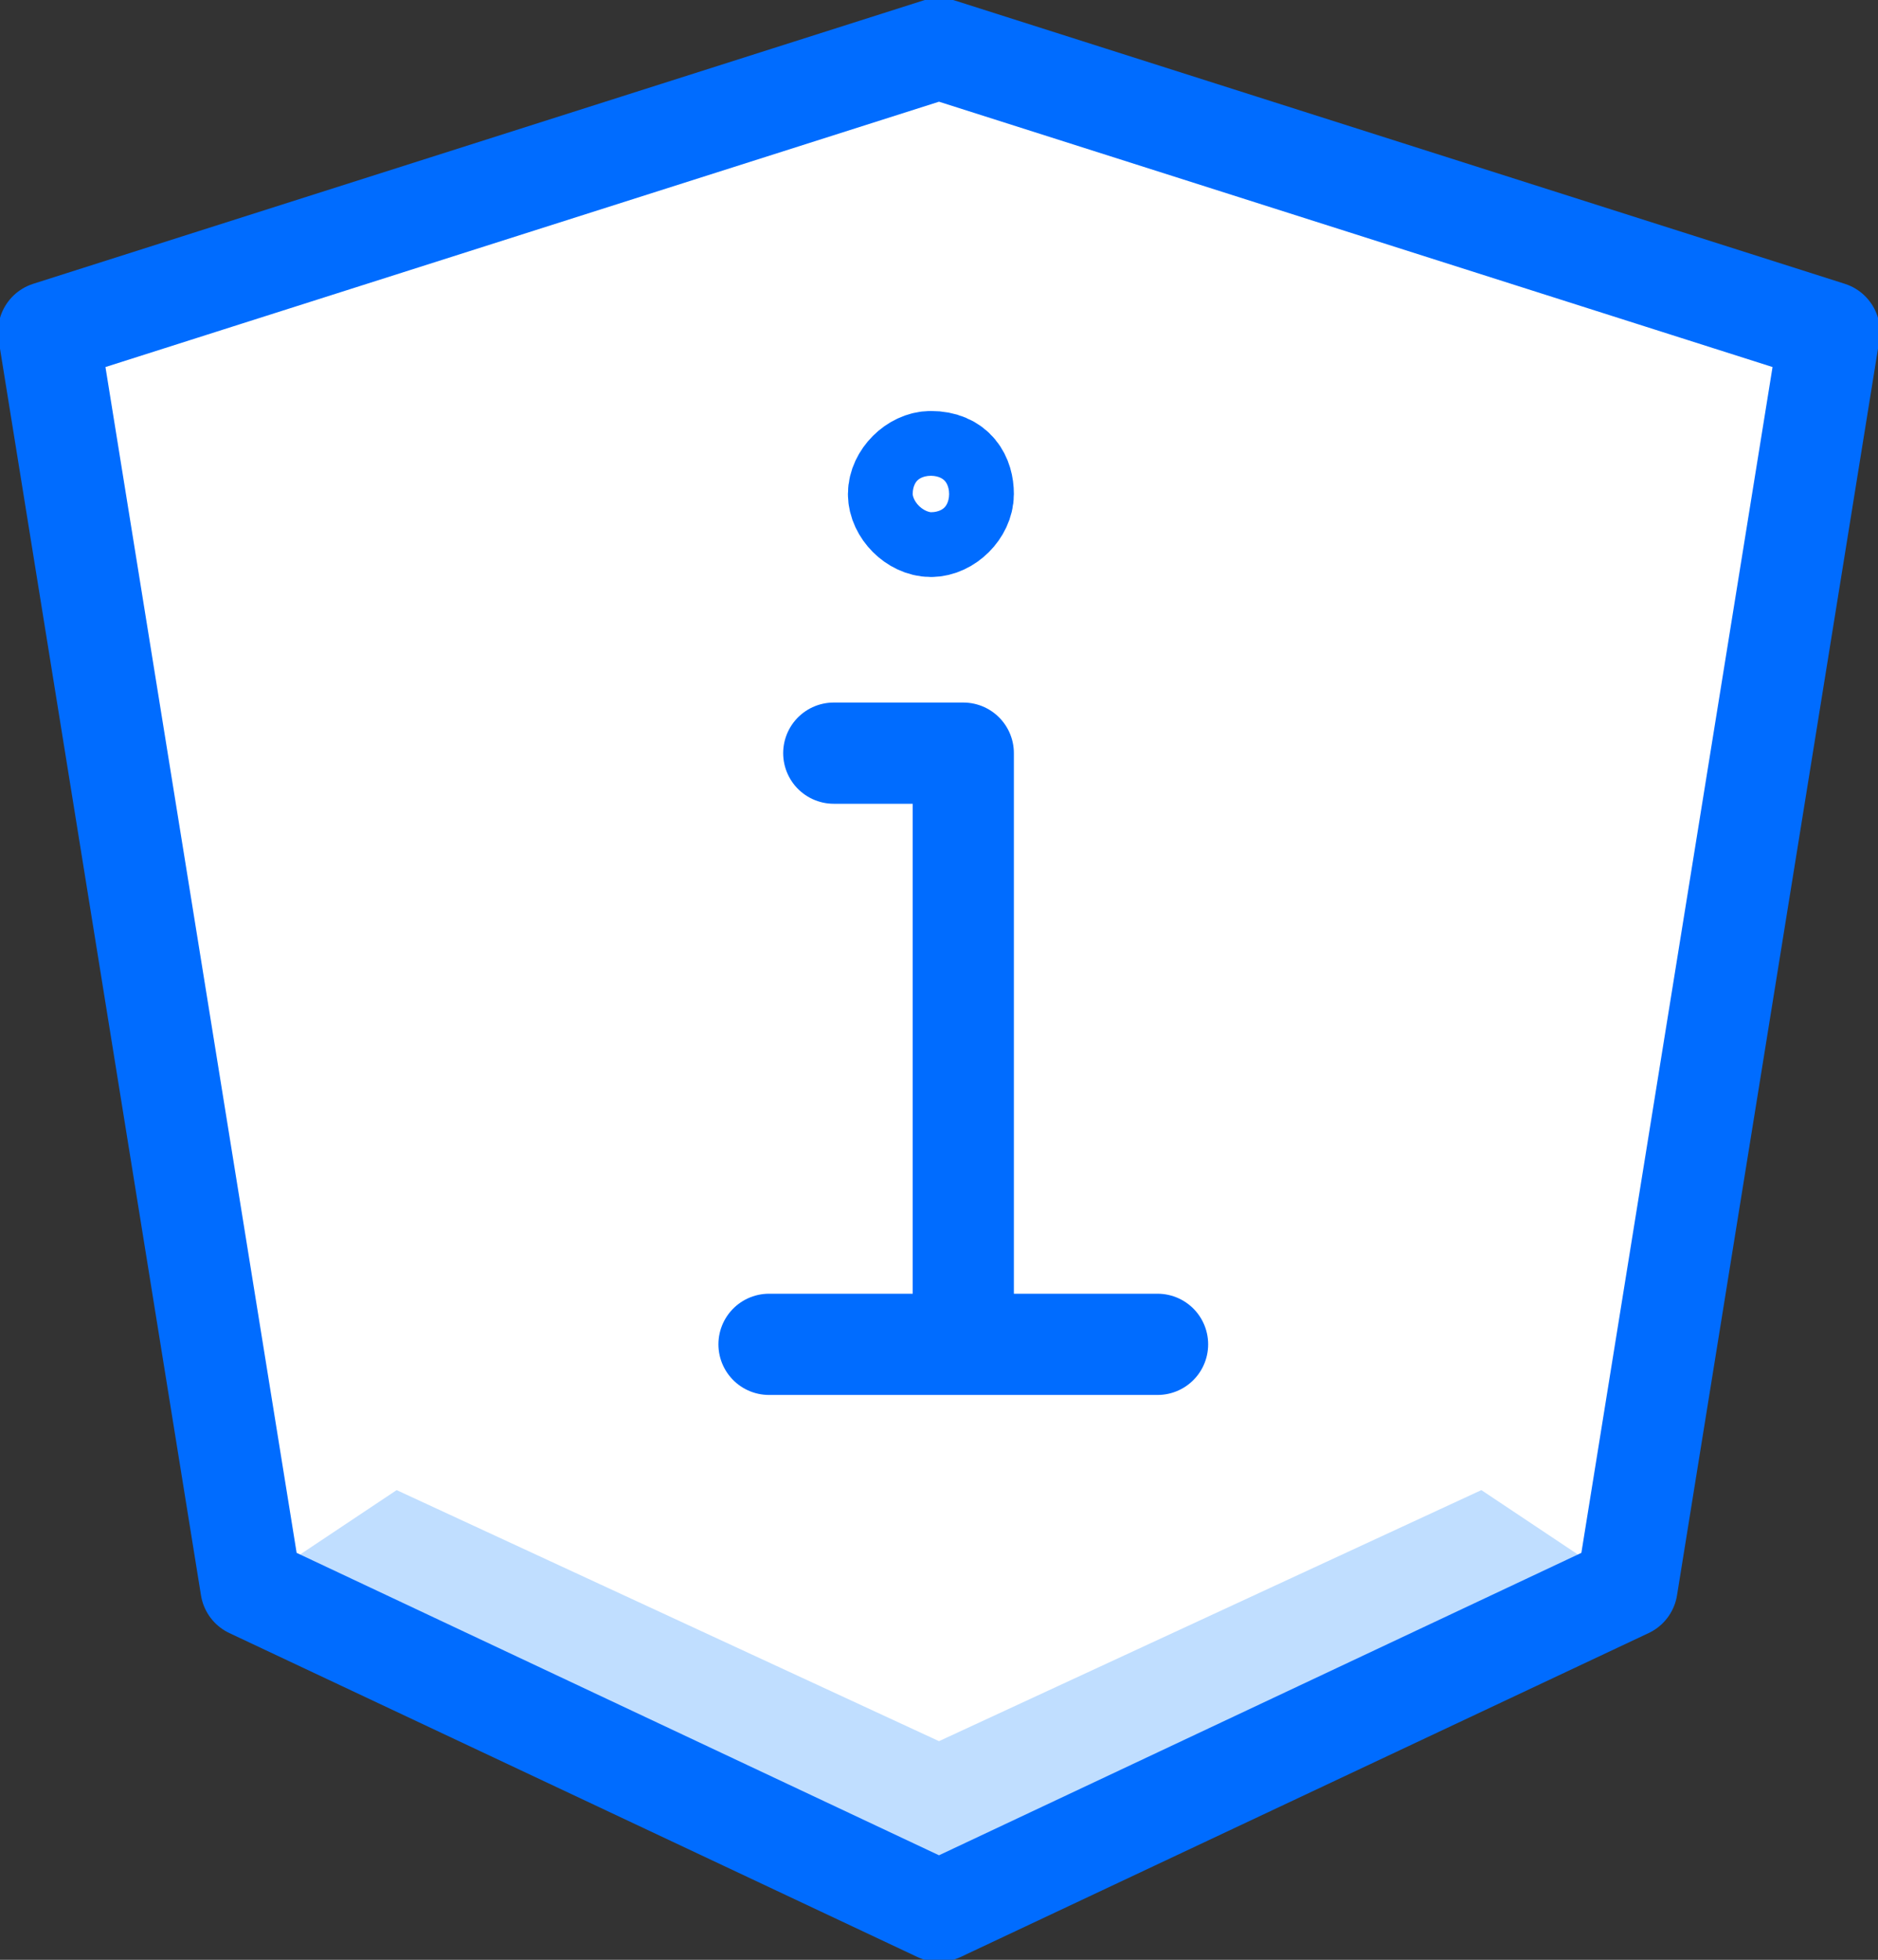 <?xml version="1.0" encoding="utf-8"?>
<!-- Generator: Adobe Illustrator 23.0.3, SVG Export Plug-In . SVG Version: 6.00 Build 0)  -->
<svg id='Layer_1' style='enable-background:new 0 0 23.2 24.2;' version='1.1' viewBox='0 0 23.2 24.2'
     x='0px'
     xml:space='preserve' xmlns='http://www.w3.org/2000/svg' y='0px'>
<rect x="0" y="0" width="23.2" height="24.2" fill="#333333" stroke="none"/>
<style type='text/css'>
	.st0 {
    fill: #FFFFFF;
  }

  .st1 {
    fill: #C0DEFF;
  }

  .st2 {
    fill: none;
    stroke: #006CFF;
    stroke-width: 1.25;
    stroke-linecap: round;
    stroke-linejoin: round;
    stroke-miterlimit: 10;
  }

  .st3 {
    fill: none;
    stroke: #006CFF;
    stroke-width: 1.25;
    stroke-linejoin: round;
    stroke-miterlimit: 10;
  }
</style>
  <polygon class='st0' points='11.6,0.6 0.6,4.1 3.1,19.6 11.6,23.6 20.1,19.6 22.6,4.1 '/>
  <polygon class='st1' points='18.3,18.4 11.6,21.5 4.9,18.4 3.1,19.6 11.6,23.7 20.1,19.6 '/>
  <polygon class='st2' points='11.6,0.6 22.6,4.1 20.1,19.6 11.6,23.6 3.1,19.6 0.6,4.1 '/>
  <g>
	<g>
		<line class='st2' x1='9.5' x2='14.3' y1='16.6' y2='16.6'/>
    <polyline class='st2' points='10.3,9.3 11.9,9.3 11.9,16.2 		'/>
    <g>
			<path class='st3' d='M11.5,5.7c-0.2,0-0.4,0.2-0.4,0.4c0,0.2,0.2,0.4,0.4,0.4c0.2,0,0.4-0.2,0.4-0.4C11.9,5.9,11.8,5.7,11.5,5.7
				L11.5,5.7z'/>
		</g>
	</g>
</g>
</svg>
